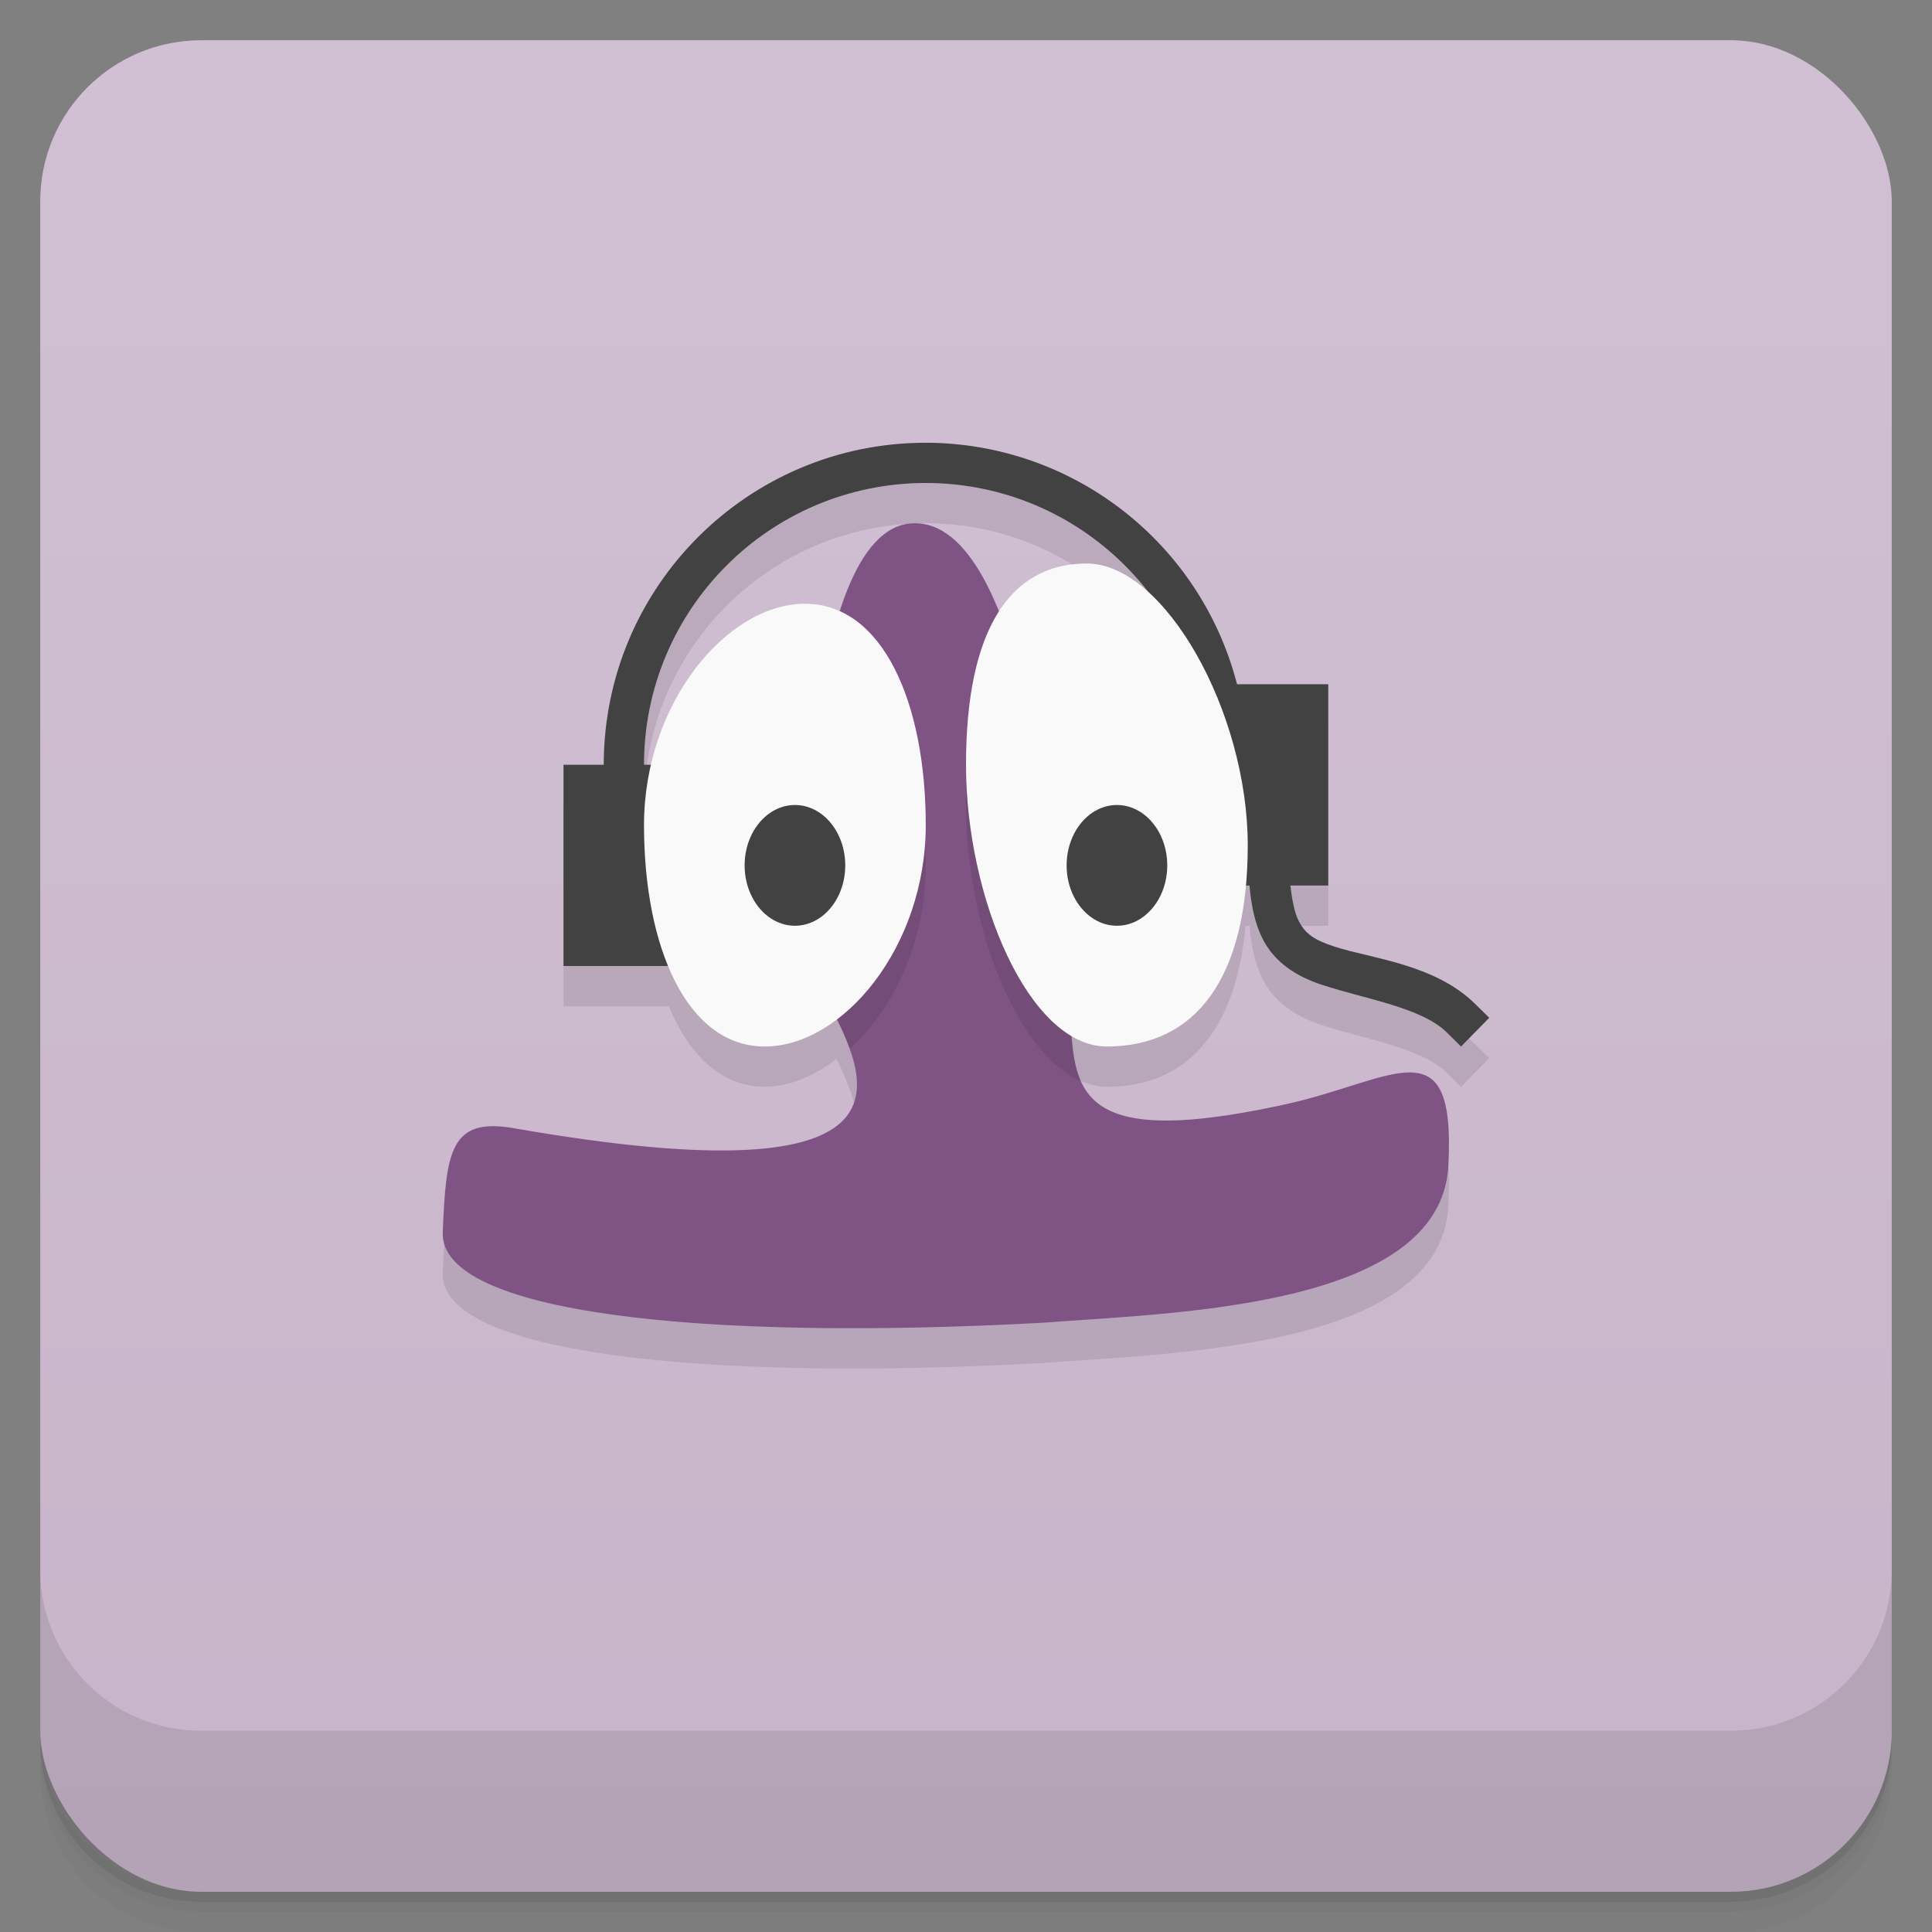 <svg version="1.1" viewBox="0 0 48 48" xmlns="http://www.w3.org/2000/svg">
 <rect x="0" y="0" width="48" height="48" fill="#808080" stroke="none"/>
 <defs>
  <linearGradient id="bg" x2="0" y1="1" y2="47" gradientUnits="userSpaceOnUse">
   <stop style="stop-color:#d1c0d3" offset="0"/>
   <stop style="stop-color:#c8b4ca" offset="1"/>
  </linearGradient>
 </defs>
 <path d="m1 43v0.25c0 2.216 1.784 4 4 4h38c2.216 0 4-1.784 4-4v-0.25c0 2.216-1.784 4-4 4h-38c-2.216 0-4-1.784-4-4zm0 0.5v0.5c0 2.216 1.784 4 4 4h38c2.216 0 4-1.784 4-4v-0.5c0 2.216-1.784 4-4 4h-38c-2.216 0-4-1.784-4-4z" style="opacity:.02"/>
 <path d="m1 43.25v0.25c0 2.216 1.784 4 4 4h38c2.216 0 4-1.784 4-4v-0.25c0 2.216-1.784 4-4 4h-38c-2.216 0-4-1.784-4-4z" style="opacity:.05"/>
 <path d="m1 43v0.25c0 2.216 1.784 4 4 4h38c2.216 0 4-1.784 4-4v-0.25c0 2.216-1.784 4-4 4h-38c-2.216 0-4-1.784-4-4z" style="opacity:.1"/>
 <rect x="1" y="1" width="46" height="46" rx="4" style="fill:url(#bg)"/>
 <path d="m23.001 12c-4.418 0-8 3.582-8 8h-1l-1e-3 5h2.616c0.504 1.212 1.303 2 2.385 2 0.606 0 1.219-0.264 1.783-0.689 0.902 1.835 1.728 4.423-8.018 2.721-1.575-0.274-1.684 0.57-1.766 2.582-0.091 2.008 6.393 2.713 14.91 2.25 3.174-0.247 9.887-0.35 10.074-3.9 0.187-3.546-1.337-2.125-4.029-1.531-4.678 1.032-5.21-0.04-5.332-1.697 0.281 0.166 0.573 0.266 0.877 0.266 1.963 0 3.202-1.354 3.447-4h0.096c0.047 0.523 0.141 0.96 0.328 1.328 0.296 0.582 0.832 0.929 1.471 1.139 1.092 0.358 2.472 0.564 3.102 1.182l0.355 0.352 0.701-0.715-0.357-0.35c-1.008-0.989-2.575-1.119-3.488-1.418-0.513-0.168-0.728-0.321-0.893-0.645-0.095-0.186-0.158-0.491-0.203-0.873l0.941 1e-4v-5l-2.265-1e-4c-0.911-3.528-4.091-5.995-7.734-6zm0 1c2.258 0 4.261 1.073 5.541 2.732l-12.541 4.268c0-3.866 3.134-7 7-7z" style="opacity:.1"/>
 <path d="m20.583 24.911c-0.842-1.662-0.721-11.807 2.096-11.91 2.817-0.104 3.569 8.719 3.845 11.151 0.269 2.436-0.635 4.618 5.431 3.28 2.692-0.594 4.216-2.016 4.029 1.53-0.188 3.55-6.9 3.654-10.074 3.901-8.517 0.463-15.001-0.243-14.91-2.251 0.082-2.012 0.191-2.857 1.765-2.582 10.465 1.827 8.739-1.302 7.82-3.122" style="fill:#7f5485"/>
 <path d="m23 11c-4.418 0-8 3.582-8 8h-1v5h3v-5h-1c0-3.866 3.134-7 7-7s7 3.134 7 7v3h1.043c0.047 0.523 0.141 0.96 0.328 1.328 0.296 0.582 0.832 0.929 1.471 1.139 1.092 0.358 2.472 0.564 3.102 1.182l0.355 0.352 0.701-0.715-0.357-0.35c-1.008-0.989-2.575-1.119-3.488-1.418-0.513-0.168-0.728-0.321-0.893-0.645-0.095-0.186-0.158-0.491-0.203-0.873l0.941 7e-5v-5l-2.266-7e-5c-0.911-3.528-4.091-5.995-7.734-6z" style="fill:#424242"/>
 <path d="m25.064 15.855c-0.696 0.811-1.065 2.197-1.065 4.144 0 2.938 1.232 6.169 2.859 6.863-0.314-0.693-0.22-1.677-0.334-2.711-0.172-1.518-0.532-5.524-1.461-8.297zm-4.443 0.236c-0.72 3.159-0.579 7.75-0.037 8.82l0.002-0.004c0.177 0.351 0.383 0.751 0.527 1.154 1.079-0.988 1.887-2.663 1.887-4.562 0-2.695-0.84-4.936-2.379-5.408z" style="opacity:.1"/>
 <path d="m27 14c-1.933 0-3 1.686-3 5s1.567 7 3.5 7c2.199 0 3.5-1.686 3.5-5s-2.067-7-4-7zm-7 1c-1.933 0-4 2.462-4 5.5s1.067 5.5 3 5.5 4-2.462 4-5.5-1.067-5.5-3-5.5z" style="fill:#f9f9f9"/>
 <path d="m19.75 20c0.69 0 1.25 0.672 1.25 1.5s-0.56 1.5-1.25 1.5-1.25-0.672-1.25-1.5 0.56-1.5 1.25-1.5zm8 0c0.69 0 1.25 0.672 1.25 1.5s-0.56 1.5-1.25 1.5-1.25-0.672-1.25-1.5 0.56-1.5 1.25-1.5z" style="fill:#424242"/>
 <path d="m1 39v4c0 2.216 1.784 4 4 4h38c2.216 0 4-1.784 4-4v-4c0 2.216-1.784 4-4 4h-38c-2.216 0-4-1.784-4-4z" style="opacity:.1"/>
</svg>
